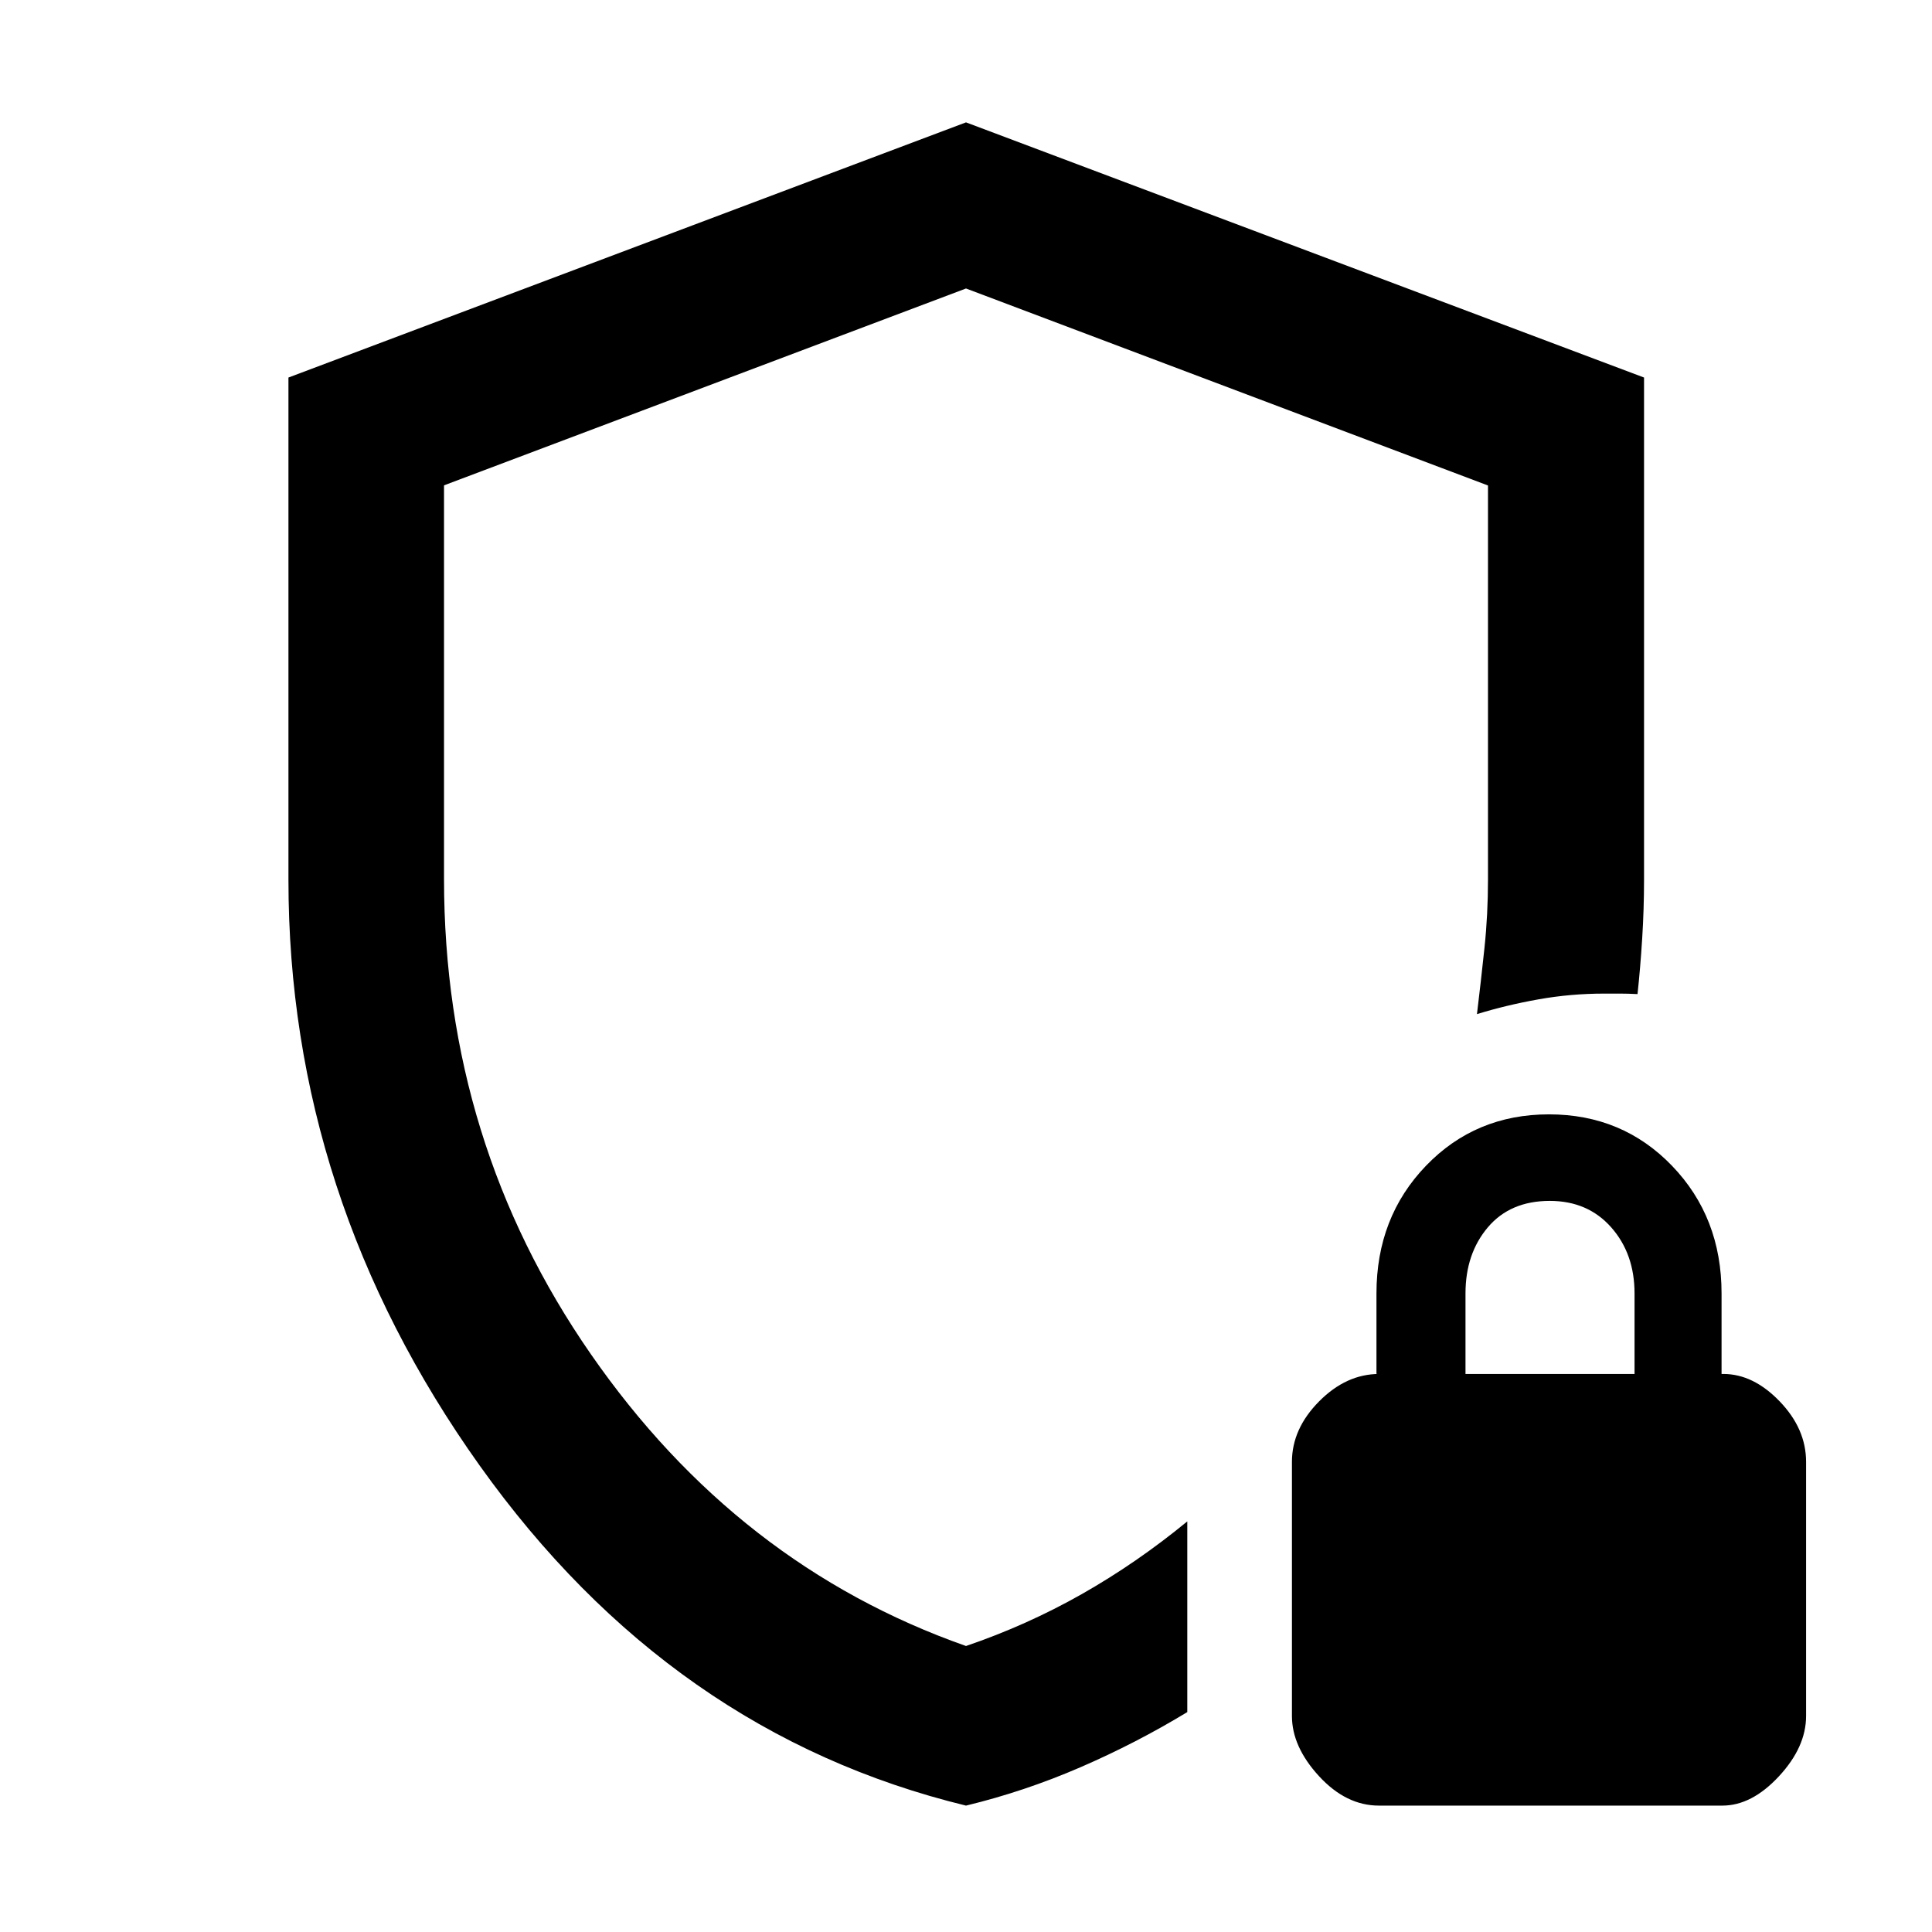 <svg xmlns="http://www.w3.org/2000/svg" height="48" viewBox="0 -960 960 960" width="48"><path d="M480-480Zm0 417.196Q333.338-98.476 238.332-231.795q-95.006-133.319-95.006-291.096v-249.513L480-899.196l336.913 126.79V-523q0 14.652-.918 29.304-.919 14.653-2.321 27.653-4.954-.24-8.408-.24h-8.164q-16.602 0-32.648 2.859-16.046 2.859-30.563 7.337 2-16.478 3.739-32.992 1.74-16.514 1.74-33.921v-195.764L480-816.652l-259.37 97.82v195.526q0 130.952 72.903 236.096Q366.435-182.065 480-142.109q30.278-10.327 57.542-25.794 27.265-15.467 52.415-36.119v94.744q-25.411 15.434-53.184 27.454Q509-69.804 480-62.804Zm205.186 0q-16.322 0-29.776-14.633-13.453-14.633-13.453-29.924v-126.226q0-16.456 13.5-30.076 13.5-13.62 29.871-13.62h-1.371v-40q0-37.888 24.595-63.444 24.595-25.556 61.133-25.556 36.511 0 61.13 25.556 24.62 25.556 24.62 63.444v40h.928q14.833 0 27.952 13.62 13.12 13.62 13.12 30.069v126.23q0 15.449-13.5 30.004-13.5 14.556-28.106 14.556H685.186Zm43.01-214.479h84v-40q0-19.76-11.62-32.88-11.619-13.12-30.5-13.12-19.641 0-30.761 13.12-11.119 13.12-11.119 32.88v40Z"/></svg>